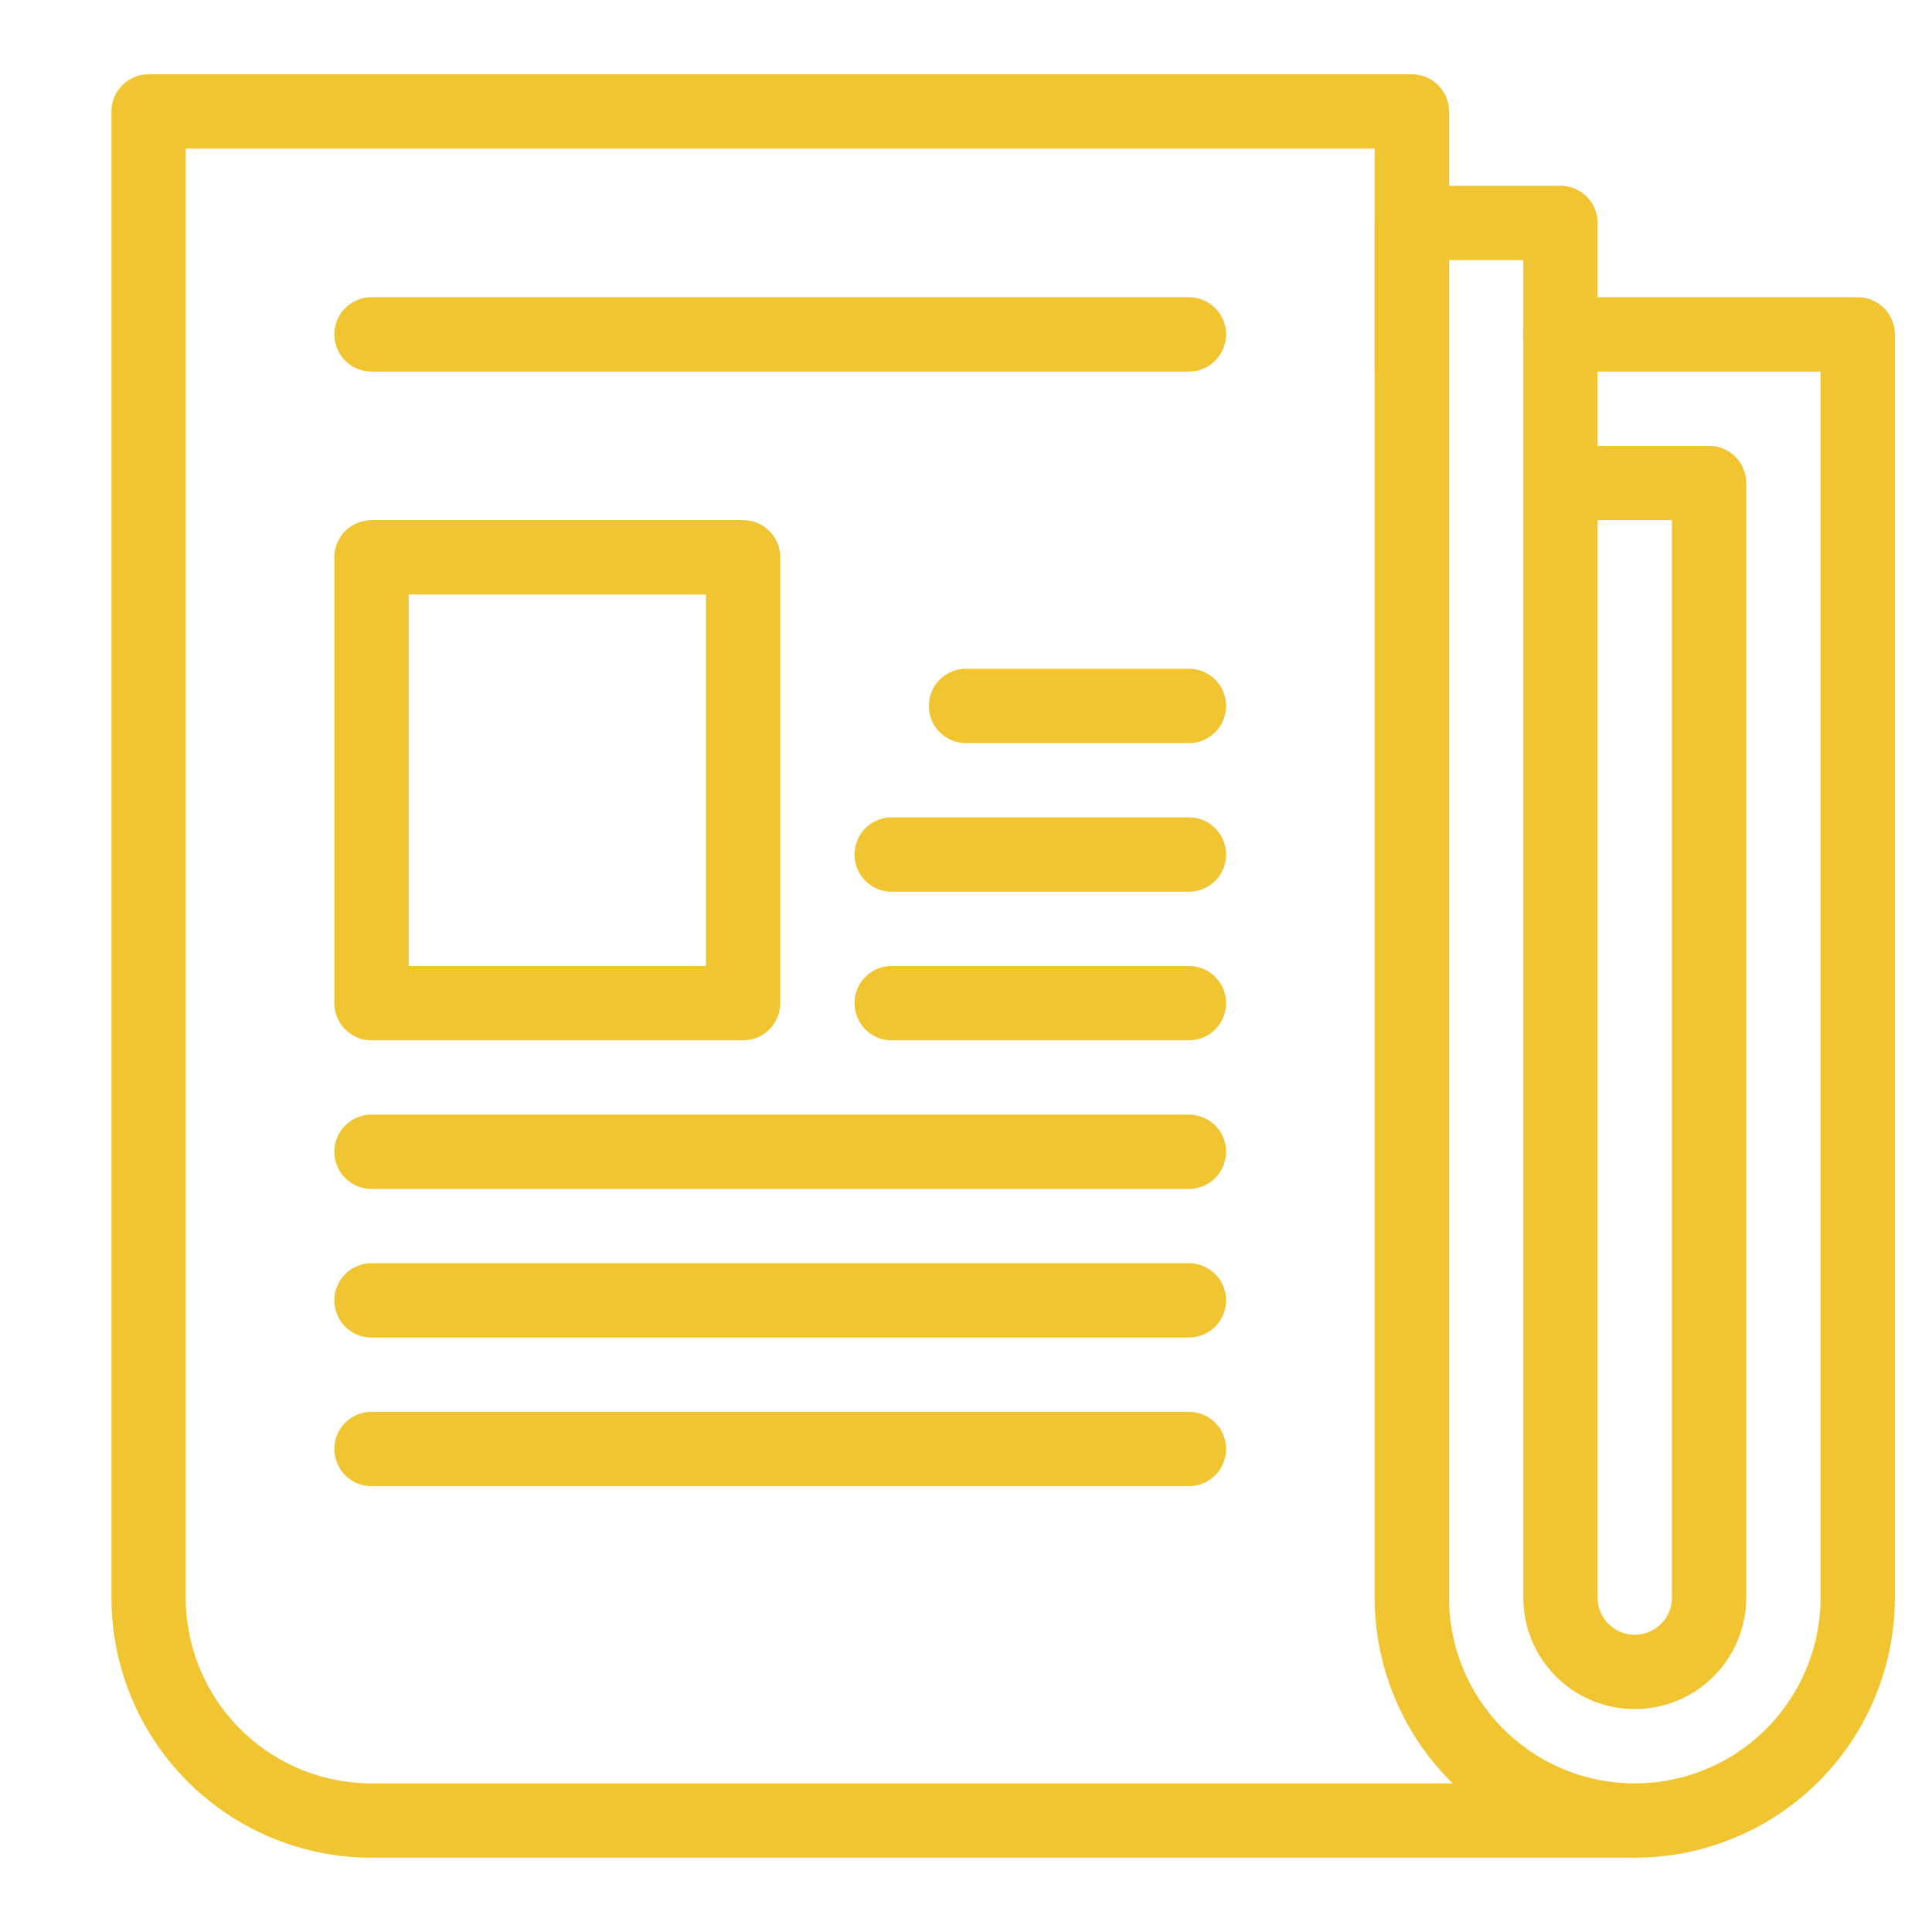 <svg width="26" height="26" viewBox="0 0 26 26" xmlns="http://www.w3.org/2000/svg"><g stroke-linecap="round" stroke="#F1C432" stroke-linejoin="round" fill="none" fill-rule="evenodd"><path d="M5 4.5h11m-6 9H5v-6h5v6zm3-4h3m-4 2h4m-4 2h4m-11 2h11m-11 2h11m-11 2h11m5-13h2v15a1 1 0 1 1-2 0V3h-2v2"/><path d="M22 24.5H5a3 3 0 0 1-3-3v-20h17v20a3 3 0 0 0 6 0v-17h-4"/></g></svg>